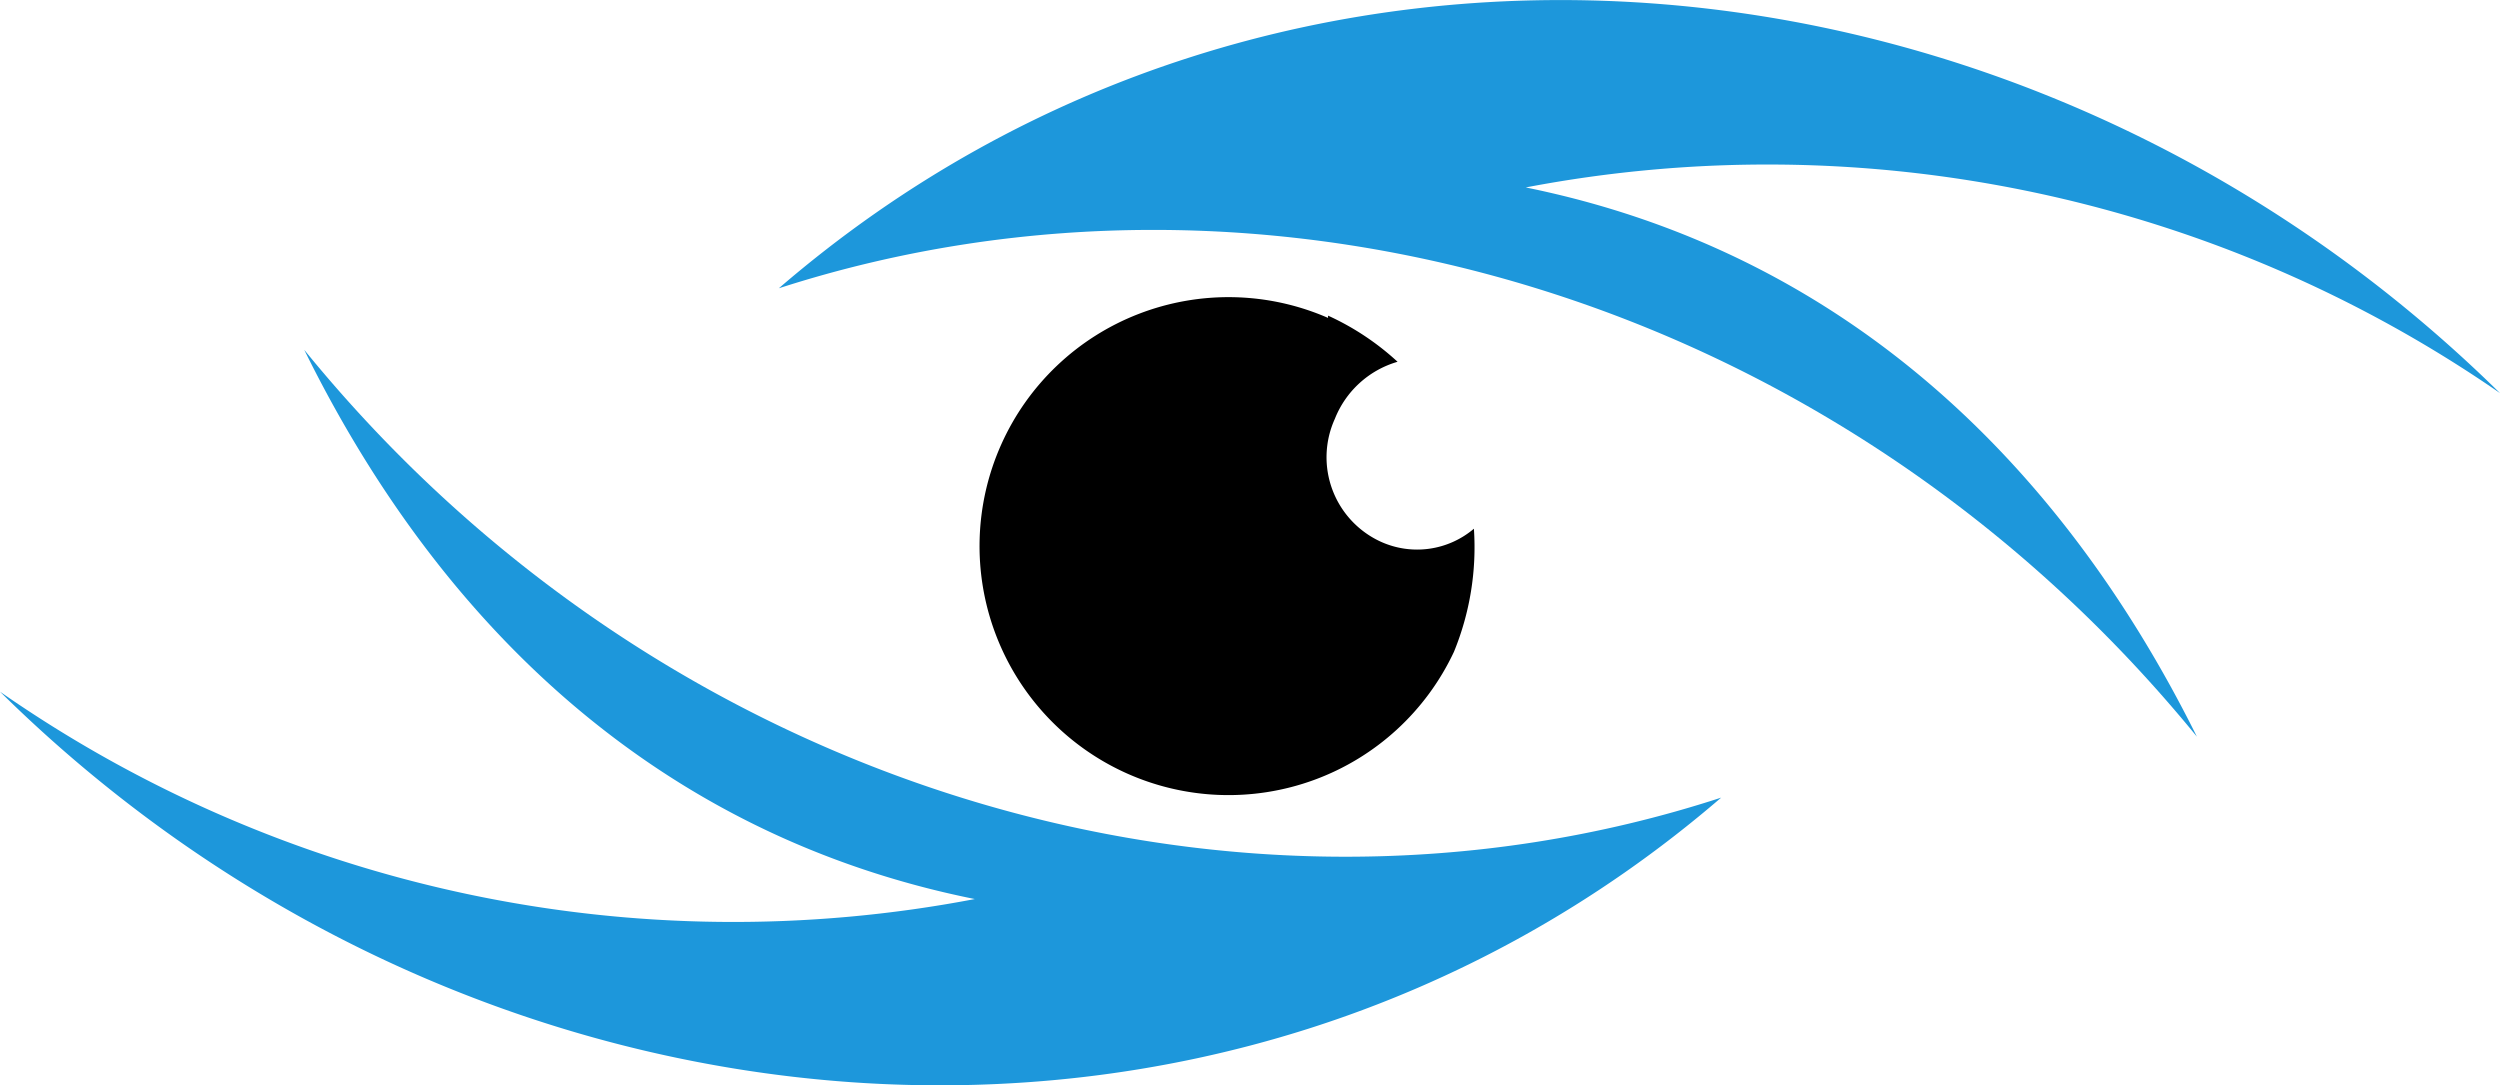 <svg xmlns="http://www.w3.org/2000/svg" viewBox="0 0 43.88 19.05"><title>Asset 249</title><g id="Layer_2" data-name="Layer 2"><g id="Layer_3" data-name="Layer 3"><path d="M0,12.14C8.35,20.38,21.43,21.56,30.21,14c-8.58,2.8-18.6-.15-24.87-7.86,2.43,4.93,6.3,8.54,11.77,9.64A22.52,22.52,0,0,1,0,12.14Z" style="fill:#1d97db"/><path d="M43.88,6.9C35.52-1.33,22.45-2.51,13.67,5.06c8.58-2.77,18.59.15,24.89,7.87C36.11,8,32.24,4.4,26.78,3.29A22.6,22.6,0,0,1,43.88,6.9Z" style="fill:#1d97db"/><path d="M23.31,5.54a4.63,4.63,0,0,1,1.22.81,1.69,1.69,0,0,0-1.1,1,1.63,1.63,0,0,0,.81,2.16,1.54,1.54,0,0,0,1.63-.23,4.84,4.84,0,0,1-.35,2.16,4.37,4.37,0,1,1-2.21-5.86Z" style="fill-rule:evenodd"/></g></g></svg>